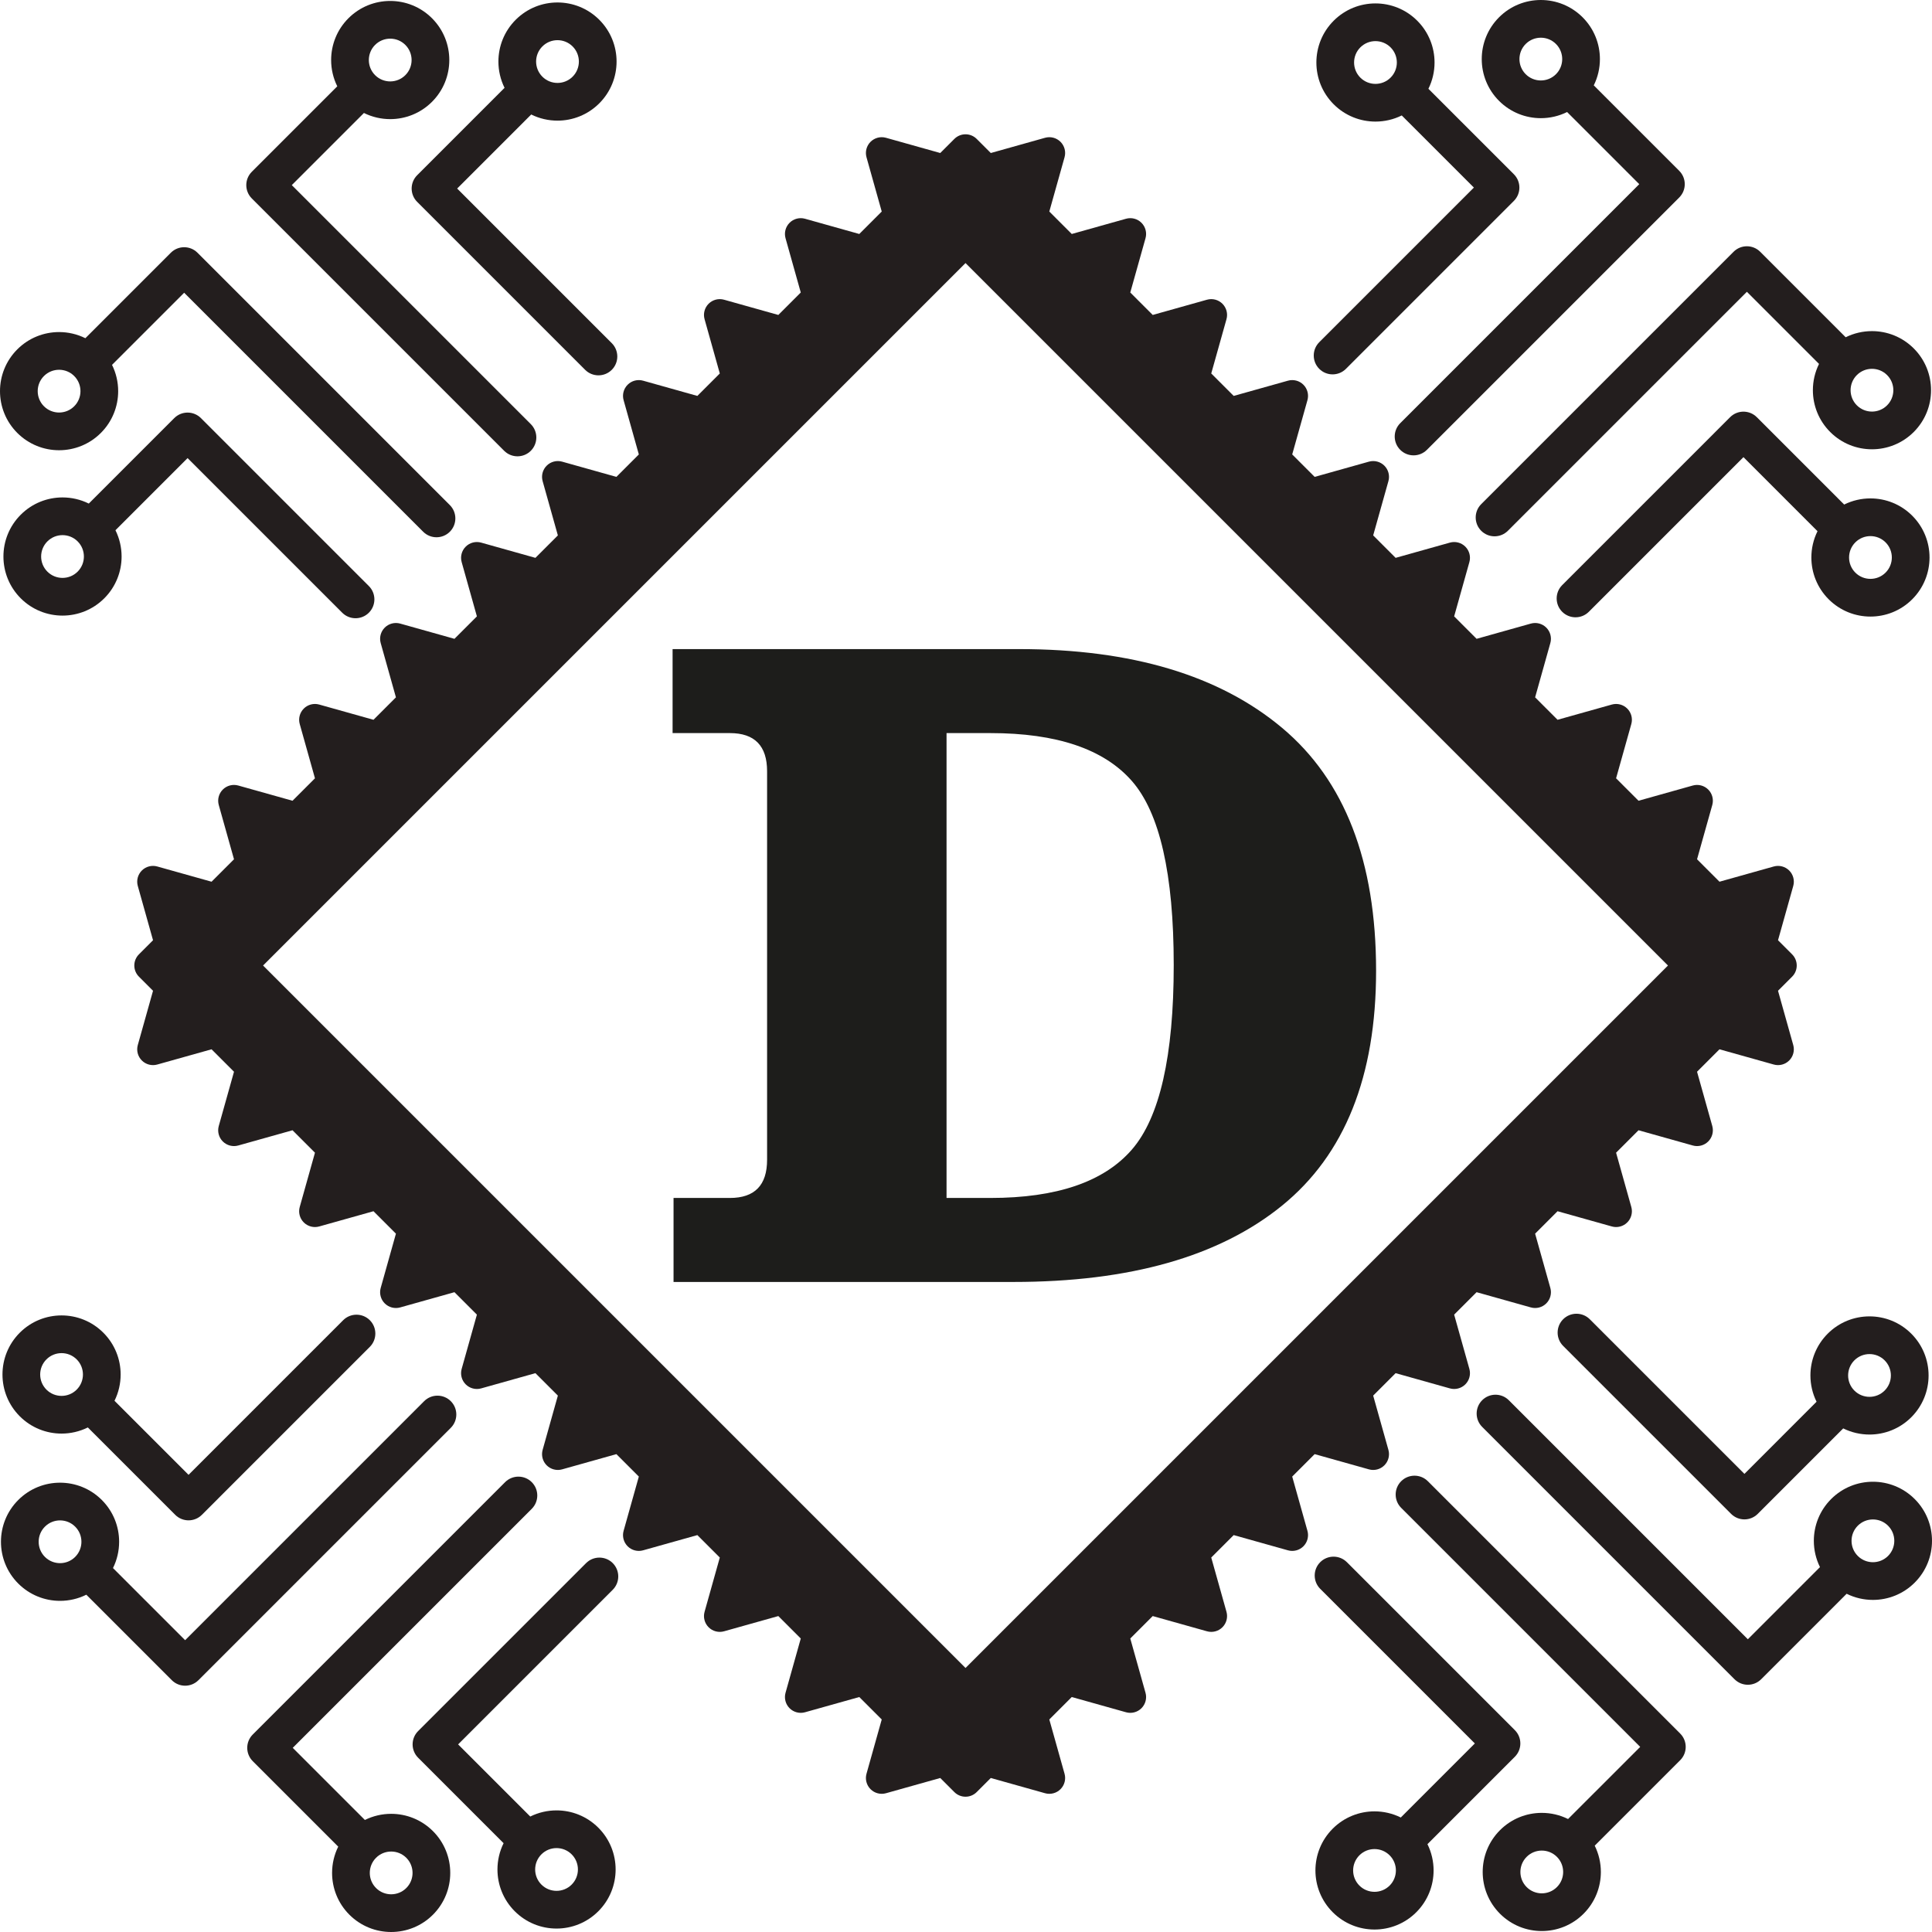 <?xml version="1.0" encoding="UTF-8" standalone="no"?>
<svg
   xmlns:dc="http://purl.org/dc/elements/1.1/"
   xmlns:cc="http://creativecommons.org/ns#"
   xmlns:rdf="http://www.w3.org/1999/02/22-rdf-syntax-ns#"
   xmlns:svg="http://www.w3.org/2000/svg"
   xmlns="http://www.w3.org/2000/svg"
   width="854.044"
   height="854.042"
   viewBox="0 0 854.044 854.042"
   version="1.1"
   xml:space="preserve"
   style="clip-rule:evenodd;fill-rule:evenodd;stroke-linejoin:round;stroke-miterlimit:2"
   id="svg48">
    <style>
        @media (prefers-color-scheme: dark) {
          path { fill: #ffffff !important; }
        }
    </style>
    <defs
     id="defs52" /><g
     id="g79"
     transform="translate(-812.837,-1326.919)"><g
       id="g4"><path
         d="m 1228.48,1394.56 6.228,-6.228 c 2.728,-2.729 7.152,-2.729 9.88,0 l 6.229,6.228 23.989,-6.735 c 2.432,-0.682 5.043,10e-4 6.829,1.787 1.786,1.786 2.469,4.397 1.786,6.829 l -6.734,23.989 9.922,9.922 23.989,-6.734 c 2.432,-0.683 5.043,0 6.829,1.786 1.786,1.786 2.469,4.397 1.786,6.829 l -6.734,23.989 9.922,9.922 23.989,-6.734 c 2.432,-0.683 5.043,0 6.829,1.786 1.786,1.786 2.469,4.397 1.787,6.829 l -6.735,23.989 9.922,9.922 23.99,-6.734 c 2.431,-0.683 5.042,0 6.828,1.786 1.786,1.786 2.469,4.397 1.787,6.829 l -6.735,23.99 9.922,9.922 23.99,-6.735 c 2.432,-0.683 5.042,0 6.829,1.786 1.786,1.786 2.469,4.397 1.786,6.829 l -6.735,23.99 9.922,9.922 23.99,-6.735 c 2.432,-0.682 5.043,10e-4 6.829,1.787 1.786,1.786 2.469,4.397 1.786,6.828 l -6.734,23.99 9.922,9.922 23.989,-6.735 c 2.432,-0.682 5.043,10e-4 6.829,1.787 1.786,1.786 2.469,4.397 1.786,6.829 l -6.734,23.989 9.922,9.922 23.989,-6.734 c 2.432,-0.683 5.043,0 6.829,1.786 1.786,1.786 2.469,4.397 1.786,6.829 l -6.734,23.989 9.922,9.922 23.989,-6.734 c 2.432,-0.683 5.043,0 6.829,1.786 1.786,1.786 2.469,4.397 1.787,6.829 l -6.735,23.989 9.922,9.922 23.99,-6.734 c 2.431,-0.683 5.042,0 6.828,1.786 1.786,1.786 2.469,4.397 1.787,6.829 l -6.735,23.99 6.228,6.228 c 2.729,2.728 2.729,7.152 0,9.88 l -6.228,6.228 6.735,23.99 c 0.682,2.432 -10e-4,5.043 -1.787,6.829 -1.786,1.786 -4.397,2.469 -6.828,1.786 l -23.99,-6.734 -9.922,9.922 6.735,23.989 c 0.682,2.432 -10e-4,5.043 -1.787,6.829 -1.786,1.786 -4.397,2.469 -6.829,1.786 l -23.989,-6.734 -9.922,9.922 6.734,23.989 c 0.683,2.432 0,5.043 -1.786,6.829 -1.786,1.786 -4.397,2.469 -6.829,1.786 l -23.989,-6.734 -9.922,9.922 6.734,23.989 c 0.683,2.432 0,5.043 -1.786,6.829 -1.786,1.786 -4.397,2.469 -6.829,1.787 l -23.989,-6.735 -9.922,9.922 6.734,23.99 c 0.683,2.431 0,5.042 -1.786,6.828 -1.786,1.786 -4.397,2.469 -6.829,1.787 l -23.99,-6.735 -9.922,9.922 6.735,23.99 c 0.683,2.432 0,5.043 -1.786,6.829 -1.787,1.786 -4.397,2.469 -6.829,1.786 l -23.99,-6.735 -9.922,9.922 6.735,23.99 c 0.682,2.432 -10e-4,5.043 -1.787,6.829 -1.786,1.786 -4.397,2.469 -6.828,1.786 l -23.99,-6.734 -9.922,9.922 6.735,23.989 c 0.682,2.432 -10e-4,5.043 -1.787,6.829 -1.786,1.786 -4.397,2.469 -6.829,1.786 l -23.989,-6.734 -9.922,9.922 6.734,23.989 c 0.683,2.432 0,5.043 -1.786,6.829 -1.786,1.786 -4.397,2.469 -6.829,1.786 l -23.989,-6.734 -9.922,9.922 6.734,23.989 c 0.683,2.432 0,5.043 -1.786,6.829 -1.786,1.786 -4.397,2.469 -6.829,1.787 l -23.989,-6.735 -6.229,6.228 c -2.728,2.729 -7.152,2.729 -9.88,0 l -6.228,-6.228 -23.99,6.735 c -2.432,0.682 -5.043,-10e-4 -6.829,-1.787 -1.786,-1.786 -2.469,-4.397 -1.786,-6.829 l 6.734,-23.989 -9.922,-9.922 -23.989,6.734 c -2.432,0.683 -5.043,0 -6.829,-1.786 -1.786,-1.786 -2.469,-4.397 -1.786,-6.829 l 6.734,-23.989 -9.922,-9.922 -23.989,6.734 c -2.432,0.683 -5.043,0 -6.829,-1.786 -1.786,-1.786 -2.469,-4.397 -1.786,-6.829 l 6.734,-23.989 -9.922,-9.922 -23.989,6.734 c -2.432,0.683 -5.043,0 -6.829,-1.786 -1.786,-1.786 -2.469,-4.397 -1.787,-6.829 l 6.735,-23.99 -9.922,-9.922 -23.99,6.735 c -2.431,0.683 -5.042,0 -6.828,-1.786 -1.786,-1.786 -2.469,-4.397 -1.787,-6.829 l 6.735,-23.99 -9.922,-9.922 -23.99,6.735 c -2.432,0.682 -5.042,-10e-4 -6.828,-1.787 -1.787,-1.786 -2.47,-4.397 -1.787,-6.828 l 6.735,-23.99 -9.922,-9.922 -23.99,6.735 c -2.432,0.682 -5.043,-10e-4 -6.829,-1.787 -1.786,-1.786 -2.469,-4.397 -1.786,-6.829 l 6.734,-23.989 -9.922,-9.922 -23.989,6.734 c -2.432,0.683 -5.043,0 -6.829,-1.786 -1.786,-1.786 -2.469,-4.397 -1.786,-6.829 l 6.734,-23.989 -9.922,-9.922 -23.989,6.734 c -2.432,0.683 -5.043,0 -6.829,-1.786 -1.786,-1.786 -2.469,-4.397 -1.786,-6.829 l 6.734,-23.989 -9.922,-9.922 -23.989,6.734 c -2.432,0.683 -5.043,0 -6.829,-1.786 -1.786,-1.786 -2.469,-4.397 -1.787,-6.829 l 6.735,-23.99 -6.228,-6.228 c -2.729,-2.728 -2.729,-7.152 0,-9.88 l 6.228,-6.228 -6.735,-23.99 c -0.682,-2.432 10e-4,-5.043 1.787,-6.829 1.786,-1.786 4.397,-2.469 6.829,-1.786 l 23.989,6.734 9.922,-9.922 -6.734,-23.989 c -0.683,-2.432 0,-5.043 1.786,-6.829 1.786,-1.786 4.397,-2.469 6.829,-1.786 l 23.989,6.734 9.922,-9.922 -6.734,-23.989 c -0.683,-2.432 0,-5.043 1.786,-6.829 1.786,-1.786 4.397,-2.469 6.829,-1.786 l 23.989,6.734 9.922,-9.922 -6.734,-23.989 c -0.683,-2.432 0,-5.043 1.786,-6.829 1.786,-1.786 4.397,-2.469 6.829,-1.787 l 23.99,6.735 9.922,-9.922 -6.735,-23.99 c -0.683,-2.431 0,-5.042 1.787,-6.828 1.786,-1.786 4.396,-2.469 6.828,-1.787 l 23.99,6.735 9.922,-9.922 -6.735,-23.99 c -0.682,-2.432 0,-5.043 1.787,-6.829 1.786,-1.786 4.397,-2.469 6.828,-1.786 l 23.99,6.735 9.922,-9.922 -6.735,-23.99 c -0.682,-2.432 10e-4,-5.043 1.787,-6.829 1.786,-1.786 4.397,-2.469 6.829,-1.786 l 23.989,6.734 9.922,-9.922 -6.734,-23.989 c -0.683,-2.432 0,-5.043 1.786,-6.829 1.786,-1.786 4.397,-2.469 6.829,-1.786 l 23.989,6.734 9.922,-9.922 -6.734,-23.989 c -0.683,-2.432 0,-5.043 1.786,-6.829 1.786,-1.786 4.397,-2.469 6.829,-1.786 l 23.989,6.734 9.922,-9.922 -6.734,-23.989 c -0.683,-2.432 0,-5.043 1.786,-6.829 1.786,-1.786 4.397,-2.469 6.829,-1.787 z m 321.691,359.168 -310.523,-310.523 -310.522,310.523 310.522,310.523 z"
         style="fill:#231e1e"
         id="path2" /></g><g
       id="g14"><path
         d="m 1432.48,1377.95 c -3.648,1.81 -7.633,2.716 -11.618,2.716 -6.687,0 -13.373,-2.55 -18.471,-7.648 -5.097,-5.097 -7.647,-11.783 -7.647,-18.471 0,-6.687 2.55,-13.373 7.647,-18.47 5.098,-5.098 11.784,-7.648 18.471,-7.648 6.687,0 13.374,2.55 18.471,7.648 5.098,5.097 7.648,11.783 7.648,18.47 0,3.985 -0.906,7.97 -2.716,11.618 l 37.782,37.782 c 3.254,3.254 3.254,8.531 0,11.785 l -74.243,74.243 c -3.253,3.252 -8.533,3.252 -11.786,0 -3.252,-3.252 -3.252,-8.533 0,-11.785 l 68.351,-68.351 z m -4.932,-30.088 c 1.845,1.845 2.766,4.265 2.766,6.685 0,2.421 -0.921,4.841 -2.766,6.686 -1.845,1.845 -4.266,2.766 -6.686,2.766 -2.42,0 -4.841,-0.921 -6.686,-2.766 -1.844,-1.845 -2.765,-4.265 -2.765,-6.686 0,-2.42 0.921,-4.84 2.765,-6.685 1.845,-1.845 4.266,-2.766 6.686,-2.766 2.42,0 4.841,0.921 6.686,2.766 z"
         style="fill:#231e1e"
         id="path6" /><path
         d="m 1505.58,1376.44 c -3.648,1.81 -7.632,2.716 -11.617,2.716 -6.687,0 -13.374,-2.55 -18.471,-7.648 -5.097,-5.097 -7.648,-11.784 -7.648,-18.471 0,-6.687 2.551,-13.373 7.648,-18.471 5.097,-5.097 11.784,-7.647 18.471,-7.647 6.687,0 13.373,2.55 18.471,7.647 5.097,5.098 7.647,11.784 7.647,18.471 0,3.985 -0.905,7.97 -2.716,11.618 l 37.782,37.782 c 3.255,3.254 3.255,8.53 0,11.785 l -111.55,111.55 c -3.252,3.253 -8.533,3.253 -11.785,0 -3.253,-3.252 -3.253,-8.533 0,-11.785 l 105.658,-105.658 z m -4.931,-30.089 c 1.844,1.845 2.766,4.266 2.766,6.686 0,2.421 -0.922,4.841 -2.766,6.686 -1.845,1.845 -4.266,2.766 -6.686,2.766 -2.42,0 -4.841,-0.921 -6.686,-2.766 -1.845,-1.845 -2.766,-4.265 -2.766,-6.686 0,-2.42 0.921,-4.841 2.766,-6.686 1.845,-1.844 4.266,-2.765 6.686,-2.765 2.42,0 4.841,0.921 6.686,2.765 z"
         style="fill:#231e1e"
         id="path8" /><path
         d="m 1616.94,1487.79 -31.889,-31.889 -105.658,105.657 c -3.252,3.253 -8.533,3.253 -11.785,0 -3.252,-3.252 -3.252,-8.532 0,-11.785 l 111.55,-111.55 c 3.255,-3.255 8.531,-3.255 11.785,0 l 37.782,37.782 c 3.648,-1.811 7.633,-2.716 11.618,-2.716 6.687,0 13.373,2.55 18.471,7.647 5.097,5.098 7.647,11.784 7.647,18.471 0,6.687 -2.55,13.374 -7.647,18.471 -5.098,5.098 -11.784,7.648 -18.471,7.648 -6.687,0 -13.374,-2.55 -18.471,-7.648 -5.098,-5.097 -7.648,-11.784 -7.648,-18.471 0,-3.985 0.906,-7.969 2.716,-11.617 z m 30.089,4.931 c 1.844,1.845 2.765,4.266 2.765,6.686 0,2.421 -0.921,4.841 -2.765,6.686 -1.845,1.845 -4.266,2.766 -6.686,2.766 -2.42,0 -4.841,-0.921 -6.686,-2.766 -1.845,-1.845 -2.766,-4.265 -2.766,-6.686 0,-2.42 0.921,-4.841 2.766,-6.686 1.845,-1.844 4.266,-2.765 6.686,-2.765 2.42,0 4.841,0.921 6.686,2.765 z"
         style="fill:#231e1e"
         id="path10" /><path
         d="m 1616.27,1561.74 -32.733,-32.733 -68.351,68.351 c -3.252,3.252 -8.533,3.252 -11.785,0 -3.252,-3.253 -3.252,-8.533 0,-11.785 l 74.243,-74.244 c 3.255,-3.254 8.531,-3.254 11.785,0 l 38.626,38.626 c 3.648,-1.81 7.633,-2.716 11.618,-2.716 6.687,0 13.373,2.55 18.471,7.648 5.097,5.097 7.647,11.784 7.647,18.471 0,6.687 -2.55,13.373 -7.647,18.471 -5.098,5.097 -11.784,7.647 -18.471,7.647 -6.687,0 -13.374,-2.55 -18.471,-7.647 -5.098,-5.098 -7.648,-11.784 -7.648,-18.471 0,-3.985 0.906,-7.97 2.716,-11.618 z m 30.088,4.932 c 1.845,1.845 2.766,4.266 2.766,6.686 0,2.42 -0.921,4.841 -2.766,6.686 -1.844,1.844 -4.265,2.765 -6.685,2.765 -2.421,0 -4.841,-0.921 -6.686,-2.765 -1.845,-1.845 -2.766,-4.266 -2.766,-6.686 0,-2.42 0.921,-4.841 2.766,-6.686 1.845,-1.845 4.265,-2.766 6.686,-2.766 2.42,0 4.841,0.921 6.685,2.766 z"
         style="fill:#231e1e"
         id="path12" /></g><g
       id="g24"><path
         d="m 1047.24,2129.92 c 3.647,-1.81 7.632,-2.716 11.617,-2.716 6.687,0 13.373,2.55 18.471,7.648 5.097,5.097 7.647,11.783 7.647,18.471 0,6.687 -2.55,13.373 -7.647,18.47 -5.098,5.098 -11.784,7.648 -18.471,7.648 -6.687,0 -13.374,-2.55 -18.471,-7.648 -5.097,-5.097 -7.647,-11.783 -7.647,-18.47 0,-3.985 0.905,-7.97 2.715,-11.618 l -37.782,-37.782 c -3.254,-3.254 -3.254,-8.531 0,-11.785 l 74.244,-74.243 c 3.252,-3.252 8.533,-3.252 11.785,0 3.252,3.252 3.252,8.533 0,11.785 l -68.351,68.351 z m 4.931,30.088 c -1.845,-1.844 -2.766,-4.265 -2.766,-6.685 0,-2.421 0.921,-4.841 2.766,-6.686 1.845,-1.845 4.266,-2.766 6.686,-2.766 2.42,0 4.841,0.921 6.686,2.766 1.845,1.845 2.766,4.265 2.766,6.686 0,2.42 -0.921,4.841 -2.766,6.685 -1.845,1.845 -4.266,2.766 -6.686,2.766 -2.42,0 -4.841,-0.921 -6.686,-2.766 z"
         style="fill:#231e1e"
         id="path16" /><path
         d="m 974.136,2131.44 c 3.648,-1.81 7.633,-2.716 11.617,-2.716 6.687,0 13.374,2.55 18.471,7.648 5.098,5.097 7.648,11.784 7.648,18.471 0,6.687 -2.55,13.373 -7.648,18.471 -5.097,5.097 -11.784,7.647 -18.471,7.647 -6.687,0 -13.373,-2.55 -18.471,-7.647 -5.097,-5.098 -7.647,-11.784 -7.647,-18.471 0,-3.985 0.906,-7.97 2.716,-11.618 l -37.782,-37.782 c -3.254,-3.254 -3.254,-8.53 0,-11.785 l 111.55,-111.55 c 3.253,-3.253 8.533,-3.253 11.786,0 3.252,3.252 3.252,8.533 0,11.785 l -105.658,105.658 z m 4.932,30.089 c -1.845,-1.845 -2.766,-4.266 -2.766,-6.686 0,-2.421 0.921,-4.841 2.766,-6.686 1.844,-1.845 4.265,-2.766 6.685,-2.766 2.421,0 4.841,0.921 6.686,2.766 1.845,1.845 2.766,4.265 2.766,6.686 0,2.42 -0.921,4.841 -2.766,6.686 -1.845,1.844 -4.265,2.765 -6.686,2.765 -2.42,0 -4.841,-0.921 -6.685,-2.765 z"
         style="fill:#231e1e"
         id="path18" /><path
         d="m 862.78,2020.08 31.889,31.89 105.658,-105.658 c 3.252,-3.253 8.533,-3.253 11.785,0 3.253,3.252 3.253,8.532 0,11.785 l -111.55,111.55 c -3.255,3.255 -8.531,3.255 -11.785,0 l -37.782,-37.782 c -3.648,1.811 -7.633,2.716 -11.618,2.716 -6.687,0 -13.373,-2.55 -18.471,-7.647 -5.097,-5.098 -7.647,-11.784 -7.647,-18.471 0,-6.687 2.55,-13.374 7.647,-18.471 5.098,-5.098 11.784,-7.648 18.471,-7.648 6.687,0 13.374,2.55 18.471,7.648 5.098,5.097 7.648,11.784 7.648,18.471 0,3.985 -0.906,7.969 -2.716,11.617 z m -30.088,-4.931 c -1.845,-1.845 -2.766,-4.266 -2.766,-6.686 0,-2.42 0.921,-4.841 2.766,-6.686 1.844,-1.845 4.265,-2.766 6.685,-2.766 2.421,0 4.841,0.921 6.686,2.766 1.845,1.845 2.766,4.266 2.766,6.686 0,2.42 -0.921,4.841 -2.766,6.686 -1.845,1.844 -4.265,2.765 -6.686,2.765 -2.42,0 -4.841,-0.921 -6.685,-2.765 z"
         style="fill:#231e1e"
         id="path20" /><path
         d="m 863.451,1946.14 32.733,32.733 68.351,-68.351 c 3.252,-3.252 8.533,-3.252 11.785,0 3.252,3.253 3.252,8.533 0,11.785 l -74.243,74.244 c -3.254,3.254 -8.531,3.254 -11.785,0 l -38.626,-38.626 c -3.648,1.81 -7.633,2.716 -11.617,2.716 -6.688,0 -13.374,-2.55 -18.471,-7.648 -5.098,-5.097 -7.648,-11.784 -7.648,-18.471 0,-6.687 2.55,-13.373 7.648,-18.471 5.097,-5.097 11.783,-7.647 18.471,-7.647 6.687,0 13.373,2.55 18.471,7.647 5.097,5.098 7.647,11.784 7.647,18.471 0,3.985 -0.906,7.97 -2.716,11.618 z m -30.088,-4.932 c -1.845,-1.845 -2.766,-4.266 -2.766,-6.686 0,-2.42 0.921,-4.841 2.766,-6.686 1.845,-1.844 4.265,-2.765 6.686,-2.765 2.42,0 4.841,0.921 6.685,2.765 1.845,1.845 2.766,4.266 2.766,6.686 0,2.42 -0.921,4.841 -2.766,6.686 -1.844,1.845 -4.265,2.766 -6.685,2.766 -2.421,0 -4.841,-0.921 -6.686,-2.766 z"
         style="fill:#231e1e"
         id="path22" /></g><g
       id="g34"><path
         d="m 1615.85,1946.56 c -1.81,-3.648 -2.716,-7.633 -2.716,-11.618 0,-6.687 2.55,-13.373 7.648,-18.471 5.097,-5.097 11.784,-7.647 18.471,-7.647 6.687,0 13.373,2.55 18.471,7.647 5.097,5.098 7.647,11.784 7.647,18.471 0,6.687 -2.55,13.374 -7.647,18.471 -5.098,5.098 -11.784,7.648 -18.471,7.648 -3.985,0 -7.97,-0.906 -11.618,-2.716 l -37.782,37.782 c -3.254,3.254 -8.53,3.254 -11.785,0 l -74.243,-74.244 c -3.252,-3.252 -3.252,-8.532 0,-11.785 3.252,-3.252 8.533,-3.252 11.785,0 l 68.351,68.351 z m 30.088,-4.932 c -1.844,1.845 -4.265,2.766 -6.685,2.766 -2.421,0 -4.841,-0.921 -6.686,-2.766 -1.845,-1.845 -2.766,-4.266 -2.766,-6.686 0,-2.42 0.921,-4.841 2.766,-6.686 1.845,-1.844 4.265,-2.765 6.686,-2.765 2.42,0 4.841,0.921 6.685,2.765 1.845,1.845 2.766,4.266 2.766,6.686 0,2.42 -0.921,4.841 -2.766,6.686 z"
         style="fill:#231e1e"
         id="path26" /><path
         d="m 1617.36,2019.66 c -1.81,-3.648 -2.716,-7.632 -2.716,-11.617 0,-6.687 2.55,-13.374 7.648,-18.471 5.097,-5.098 11.784,-7.648 18.471,-7.648 6.687,0 13.373,2.55 18.471,7.648 5.097,5.097 7.647,11.784 7.647,18.471 0,6.687 -2.55,13.373 -7.647,18.471 -5.098,5.097 -11.784,7.647 -18.471,7.647 -3.985,0 -7.97,-0.905 -11.618,-2.716 l -37.782,37.782 c -3.254,3.255 -8.53,3.255 -11.785,0 l -111.55,-111.55 c -3.252,-3.253 -3.252,-8.533 0,-11.785 3.252,-3.253 8.533,-3.253 11.785,0 l 105.658,105.658 z m 30.089,-4.931 c -1.845,1.844 -4.266,2.765 -6.686,2.765 -2.42,0 -4.841,-0.921 -6.686,-2.765 -1.845,-1.845 -2.766,-4.266 -2.766,-6.686 0,-2.42 0.921,-4.841 2.766,-6.686 1.845,-1.845 4.266,-2.766 6.686,-2.766 2.42,0 4.841,0.921 6.686,2.766 1.844,1.845 2.765,4.266 2.765,6.686 0,2.42 -0.921,4.841 -2.765,6.686 z"
         style="fill:#231e1e"
         id="path28" /><path
         d="m 1506,2131.02 31.89,-31.889 -105.658,-105.658 c -3.253,-3.252 -3.253,-8.533 0,-11.785 3.252,-3.252 8.533,-3.252 11.785,0 l 111.55,111.55 c 3.255,3.255 3.255,8.531 0,11.785 l -37.782,37.782 c 1.811,3.648 2.716,7.633 2.716,11.618 0,6.687 -2.55,13.373 -7.647,18.471 -5.098,5.097 -11.784,7.647 -18.471,7.647 -6.687,0 -13.374,-2.55 -18.471,-7.647 -5.098,-5.098 -7.648,-11.784 -7.648,-18.471 0,-6.687 2.55,-13.374 7.648,-18.471 5.097,-5.098 11.784,-7.648 18.471,-7.648 3.985,0 7.969,0.906 11.617,2.716 z m -4.931,30.089 c -1.845,1.844 -4.266,2.765 -6.686,2.765 -2.42,0 -4.841,-0.921 -6.686,-2.765 -1.845,-1.845 -2.766,-4.266 -2.766,-6.686 0,-2.42 0.921,-4.841 2.766,-6.686 1.845,-1.845 4.266,-2.766 6.686,-2.766 2.42,0 4.841,0.921 6.686,2.766 1.844,1.845 2.765,4.266 2.765,6.686 0,2.42 -0.921,4.841 -2.765,6.686 z"
         style="fill:#231e1e"
         id="path30" /><path
         d="m 1432.06,2130.35 32.733,-32.733 -68.351,-68.351 c -3.252,-3.252 -3.252,-8.533 0,-11.785 3.253,-3.252 8.533,-3.252 11.786,0 l 74.243,74.243 c 3.254,3.254 3.254,8.531 0,11.785 l -38.626,38.626 c 1.81,3.648 2.716,7.633 2.716,11.618 0,6.687 -2.55,13.373 -7.648,18.47 -5.097,5.098 -11.784,7.648 -18.471,7.648 -6.687,0 -13.373,-2.55 -18.471,-7.648 -5.097,-5.097 -7.647,-11.783 -7.647,-18.47 0,-6.688 2.55,-13.374 7.647,-18.471 5.098,-5.098 11.784,-7.648 18.471,-7.648 3.985,0 7.97,0.906 11.618,2.716 z m -4.932,30.088 c -1.845,1.845 -4.265,2.766 -6.686,2.766 -2.42,0 -4.841,-0.921 -6.686,-2.766 -1.844,-1.844 -2.765,-4.265 -2.765,-6.685 0,-2.421 0.921,-4.841 2.765,-6.686 1.845,-1.845 4.266,-2.766 6.686,-2.766 2.421,0 4.841,0.921 6.686,2.766 1.845,1.845 2.766,4.265 2.766,6.686 0,2.42 -0.921,4.841 -2.766,6.685 z"
         style="fill:#231e1e"
         id="path32" /></g><g
       id="g44"><path
         d="m 863.873,1561.31 c 1.81,3.648 2.716,7.633 2.716,11.618 0,6.687 -2.55,13.373 -7.647,18.471 -5.098,5.097 -11.784,7.647 -18.471,7.647 -6.688,0 -13.374,-2.55 -18.471,-7.647 -5.098,-5.098 -7.648,-11.784 -7.648,-18.471 0,-6.687 2.55,-13.374 7.648,-18.471 5.097,-5.097 11.783,-7.648 18.471,-7.648 3.984,0 7.969,0.906 11.617,2.716 l 37.782,-37.782 c 3.254,-3.254 8.531,-3.254 11.785,0 l 74.243,74.244 c 3.252,3.252 3.252,8.532 0,11.785 -3.252,3.252 -8.533,3.252 -11.785,0 l -68.351,-68.351 z m -30.088,4.932 c 1.845,-1.845 4.265,-2.766 6.686,-2.766 2.42,0 4.841,0.921 6.685,2.766 1.845,1.845 2.766,4.266 2.766,6.686 0,2.42 -0.921,4.841 -2.766,6.686 -1.844,1.844 -4.265,2.766 -6.685,2.766 -2.421,0 -4.841,-0.922 -6.686,-2.766 -1.845,-1.845 -2.766,-4.266 -2.766,-6.686 0,-2.42 0.921,-4.841 2.766,-6.686 z"
         style="fill:#231e1e"
         id="path36" /><path
         d="m 862.358,1488.21 c 1.81,3.648 2.716,7.632 2.716,11.617 0,6.687 -2.55,13.374 -7.648,18.471 -5.097,5.098 -11.784,7.648 -18.471,7.648 -6.687,0 -13.373,-2.55 -18.471,-7.648 -5.097,-5.097 -7.647,-11.784 -7.647,-18.471 0,-6.687 2.55,-13.373 7.647,-18.471 5.098,-5.097 11.784,-7.647 18.471,-7.647 3.985,0 7.97,0.905 11.618,2.716 l 37.782,-37.782 c 3.254,-3.255 8.53,-3.255 11.785,0 l 111.55,111.55 c 3.253,3.253 3.253,8.533 0,11.785 -3.252,3.253 -8.533,3.253 -11.785,0 L 894.247,1456.32 Z m -30.088,4.931 c 1.844,-1.844 4.265,-2.765 6.685,-2.765 2.421,0 4.841,0.921 6.686,2.765 1.845,1.845 2.766,4.266 2.766,6.686 0,2.42 -0.921,4.841 -2.766,6.686 -1.845,1.845 -4.265,2.766 -6.686,2.766 -2.42,0 -4.841,-0.921 -6.685,-2.766 -1.845,-1.845 -2.766,-4.266 -2.766,-6.686 0,-2.42 0.921,-4.841 2.766,-6.686 z"
         style="fill:#231e1e"
         id="path38" /><path
         d="m 973.714,1376.86 -31.889,31.889 105.658,105.658 c 3.252,3.252 3.252,8.533 0,11.785 -3.253,3.253 -8.533,3.253 -11.786,0 l -111.55,-111.55 c -3.254,-3.255 -3.254,-8.531 0,-11.785 l 37.782,-37.782 c -1.81,-3.648 -2.716,-7.633 -2.716,-11.618 0,-6.687 2.55,-13.373 7.647,-18.471 5.098,-5.097 11.784,-7.647 18.471,-7.647 6.687,0 13.374,2.55 18.471,7.647 5.098,5.098 7.648,11.784 7.648,18.471 0,6.687 -2.55,13.374 -7.648,18.471 -5.097,5.098 -11.784,7.648 -18.471,7.648 -3.984,0 -7.969,-0.906 -11.617,-2.716 z m 4.932,-30.089 c 1.844,-1.844 4.265,-2.765 6.685,-2.765 2.421,0 4.841,0.921 6.686,2.765 1.845,1.845 2.766,4.266 2.766,6.686 0,2.421 -0.921,4.841 -2.766,6.686 -1.845,1.845 -4.265,2.766 -6.686,2.766 -2.42,0 -4.841,-0.921 -6.685,-2.766 -1.845,-1.845 -2.766,-4.265 -2.766,-6.686 0,-2.42 0.921,-4.841 2.766,-6.686 z"
         style="fill:#231e1e"
         id="path40" /><path
         d="m 1047.66,1377.53 -32.734,32.733 68.351,68.351 c 3.252,3.252 3.252,8.533 0,11.785 -3.252,3.252 -8.533,3.252 -11.785,0 l -74.244,-74.243 c -3.254,-3.254 -3.254,-8.531 0,-11.785 l 38.626,-38.626 c -1.81,-3.648 -2.715,-7.633 -2.715,-11.618 0,-6.687 2.55,-13.373 7.647,-18.47 5.097,-5.098 11.784,-7.648 18.471,-7.648 6.687,0 13.373,2.55 18.471,7.648 5.097,5.097 7.647,11.783 7.647,18.47 0,6.688 -2.55,13.374 -7.647,18.471 -5.098,5.098 -11.784,7.648 -18.471,7.648 -3.985,0 -7.97,-0.906 -11.617,-2.716 z m 4.931,-30.088 c 1.845,-1.845 4.266,-2.766 6.686,-2.766 2.42,0 4.841,0.921 6.686,2.766 1.845,1.845 2.766,4.265 2.766,6.685 0,2.421 -0.921,4.841 -2.766,6.686 -1.845,1.845 -4.266,2.766 -6.686,2.766 -2.42,0 -4.841,-0.921 -6.686,-2.766 -1.845,-1.845 -2.766,-4.265 -2.766,-6.686 0,-2.42 0.921,-4.84 2.766,-6.685 z"
         style="fill:#231e1e"
         id="path42" /></g><path
       d="m 1151.93,1839.6 v -171.738 c 0,-11.252 -5.485,-16.878 -16.456,-16.878 h -25.318 v -37.132 h 153.171 c 49.791,0 88.541,11.604 116.25,34.811 27.709,23.208 41.563,59.004 41.563,107.389 0,46.697 -13.854,81.297 -41.563,103.802 -27.709,22.504 -67.302,33.756 -118.781,33.756 h -150.218 v -37.132 h 24.896 c 10.971,0 16.456,-5.626 16.456,-16.878 z m 79.328,-188.616 v 205.494 h 19.411 c 29.255,0 50.072,-7.103 62.449,-21.309 12.378,-14.206 18.567,-41.422 18.567,-81.649 0,-40.227 -6.189,-67.373 -18.567,-81.438 -12.377,-14.065 -33.194,-21.098 -62.449,-21.098 z"
       style="fill:#1d1d1b;fill-rule:nonzero"
       id="path46" /></g></svg>
